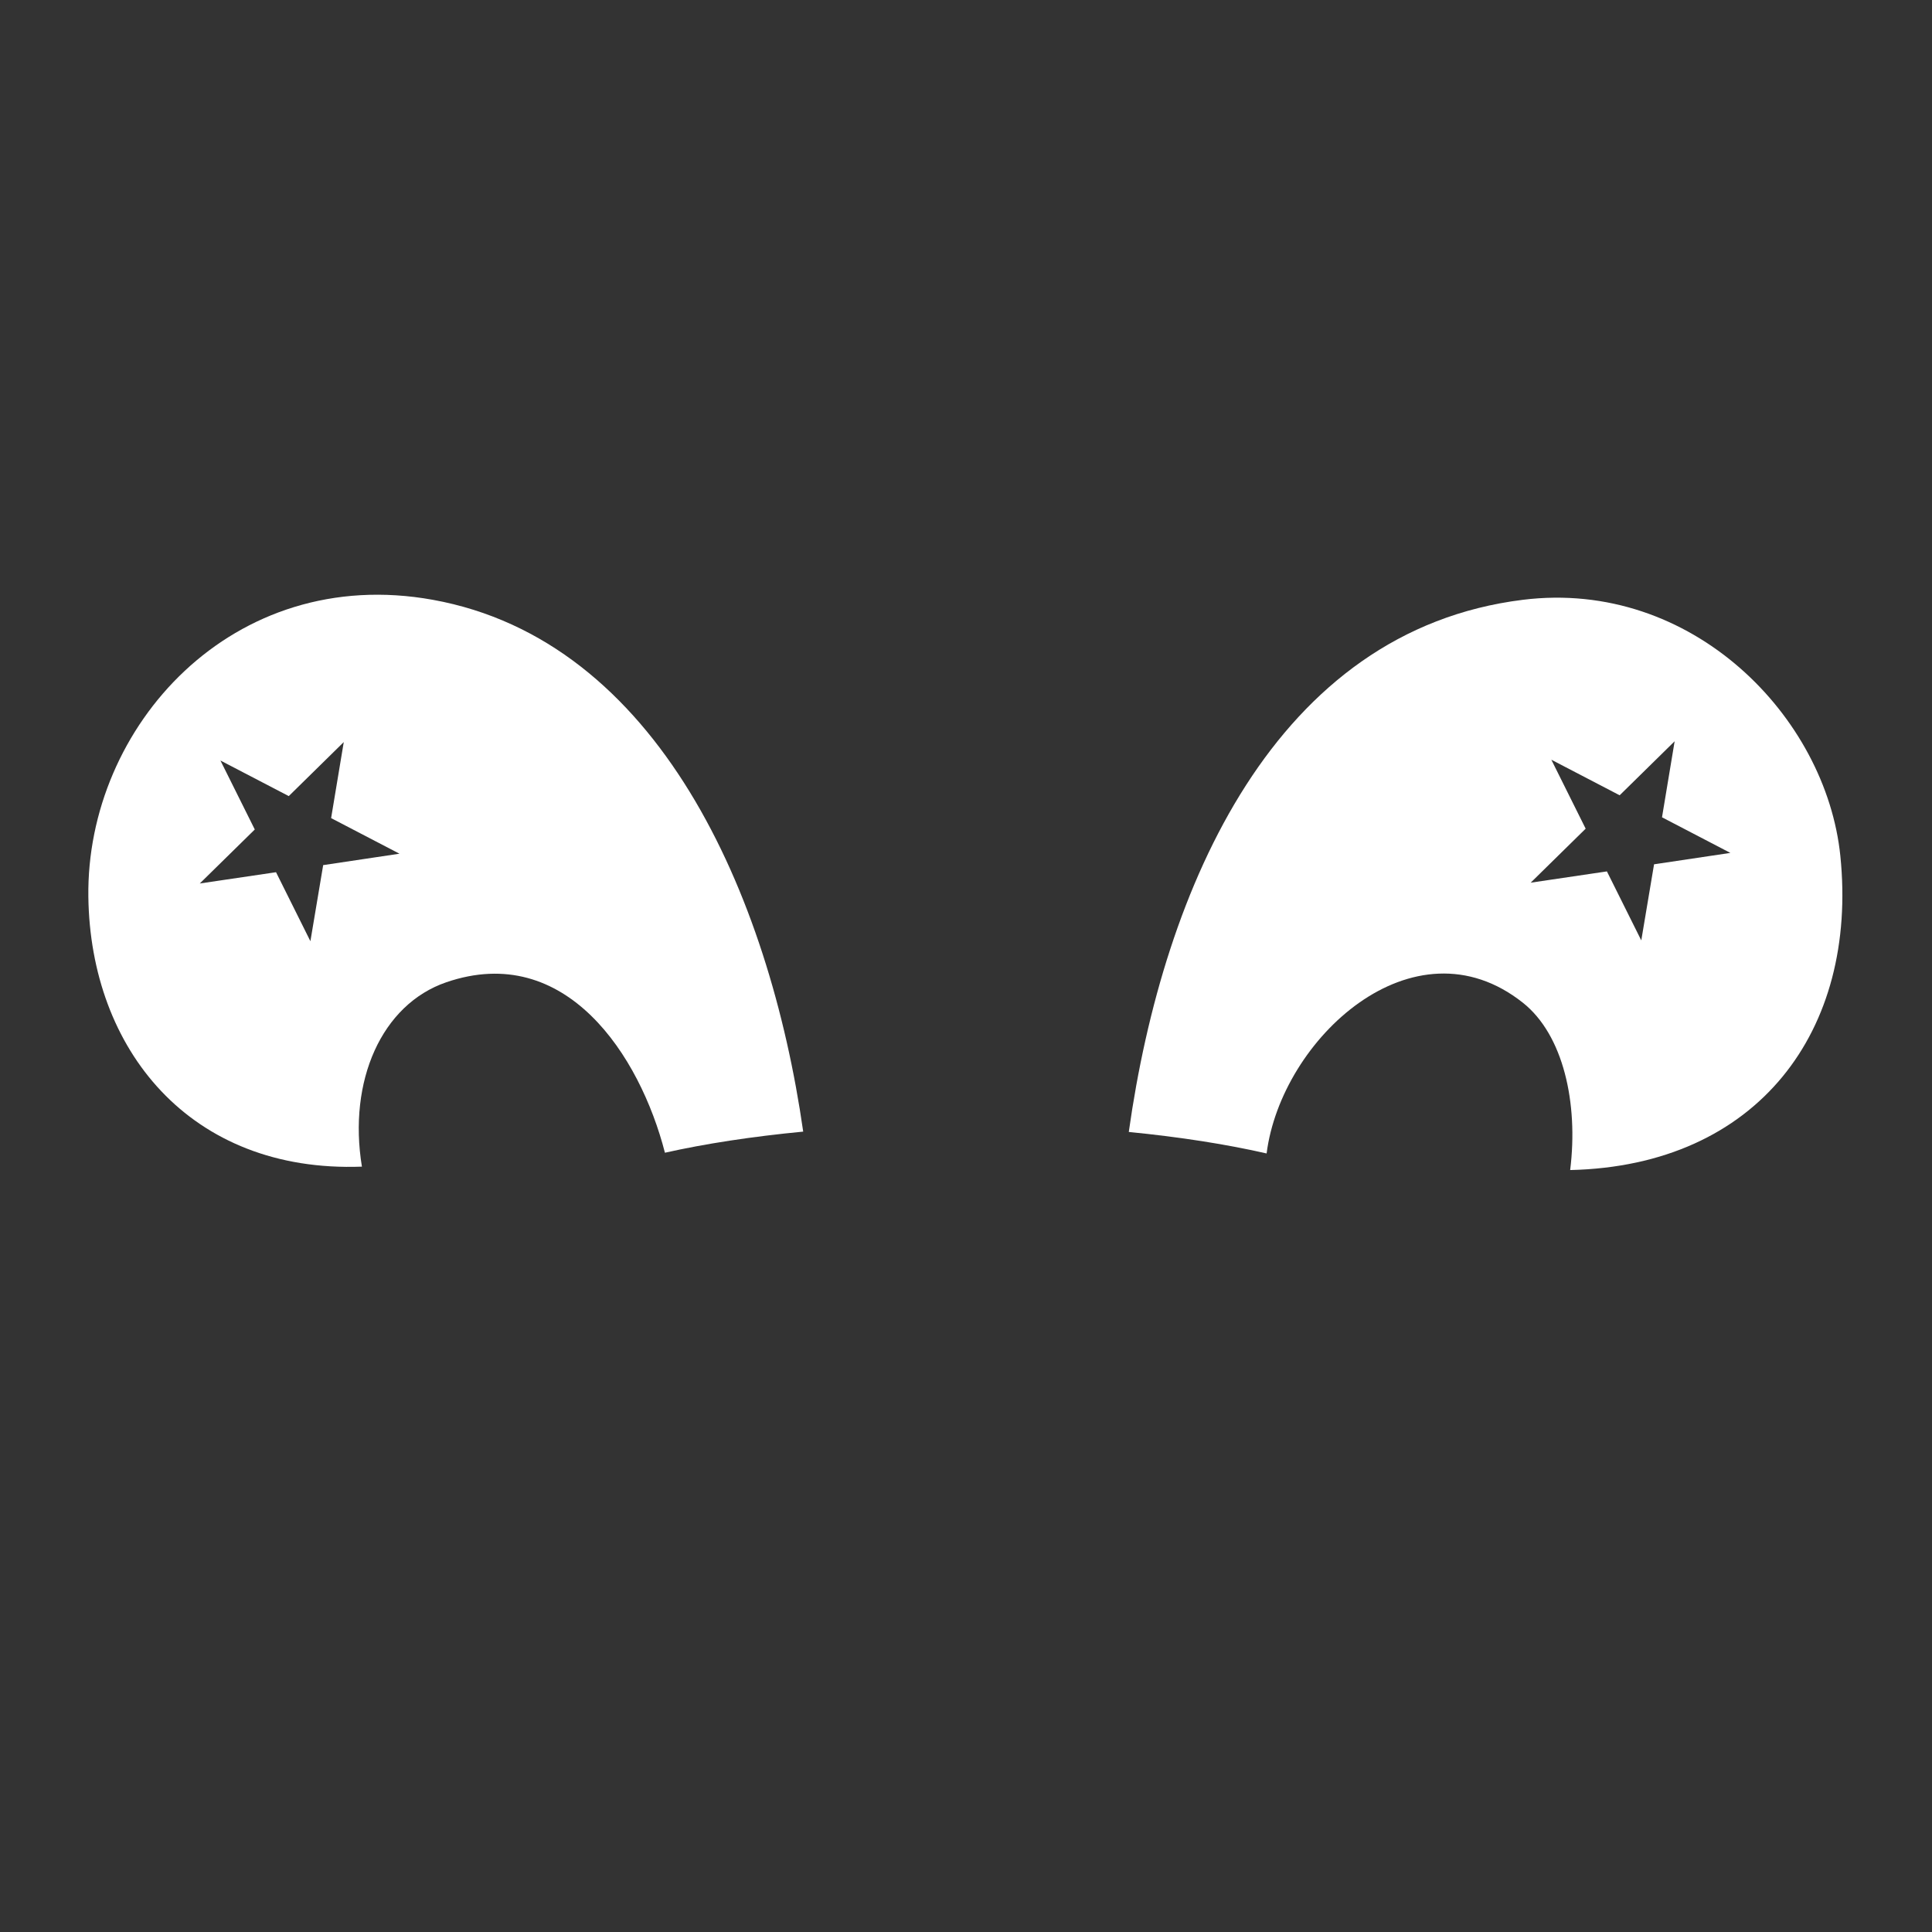 <?xml version="1.0" encoding="UTF-8" standalone="no"?>
<!-- Generator: Adobe Illustrator 12.0.0, SVG Export Plug-In . SVG Version: 6.00 Build 51448)  -->

<svg
   version="1.1"
   id="Layer_1"
   width="217.709"
   height="217.709"
   viewBox="0 0 337.273 337.273"
   overflow="visible"
   enable-background="new 0 0 600 400"
   xml:space="preserve"
   sodipodi:docname="wosm_gwiazdki.svg"
   inkscape:version="1.2-dev (0853165845, 2021-06-13, custom)"
   xmlns:inkscape="http://www.inkscape.org/namespaces/inkscape"
   xmlns:sodipodi="http://sodipodi.sourceforge.net/DTD/sodipodi-0.dtd"
   xmlns="http://www.w3.org/2000/svg"
   xmlns:svg="http://www.w3.org/2000/svg"><rect x="0" y="0" width="337.273" height="337.273" fill="#333333" stroke="none"/><defs
   id="defs165"><marker
     style="overflow:visible"
     id="Arrow1Mend"
     refX="0"
     refY="0"
     orient="auto"
     inkscape:stockid="Arrow1Mend"
     inkscape:isstock="true"><path
       transform="matrix(-0.4,0,0,-0.4,-4,0)"
       style="fill:context-stroke;fill-rule:evenodd;stroke:context-stroke;stroke-width:1pt"
       d="M 0,0 5,-5 -12.5,0 5,5 Z"
       id="path11424" /></marker><marker
     style="overflow:visible"
     id="Arrow1Lend"
     refX="0"
     refY="0"
     orient="auto"
     inkscape:stockid="Arrow1Lend"
     inkscape:isstock="true"><path
       transform="matrix(-0.8,0,0,-0.8,-10,0)"
       style="fill:context-stroke;fill-rule:evenodd;stroke:context-stroke;stroke-width:1pt"
       d="M 0,0 5,-5 -12.5,0 5,5 Z"
       id="path11418" /></marker><marker
     style="overflow:visible"
     id="Arrow1Mend-4"
     refX="0"
     refY="0"
     orient="auto"
     inkscape:stockid="Arrow1Mend"
     inkscape:isstock="true"><path
       transform="matrix(-0.4,0,0,-0.4,-4,0)"
       style="fill:context-stroke;fill-rule:evenodd;stroke:context-stroke;stroke-width:1pt"
       d="M 0,0 5,-5 -12.5,0 5,5 Z"
       id="path11424-8" /></marker><marker
     style="overflow:visible"
     id="Arrow1Mend-44"
     refX="0"
     refY="0"
     orient="auto"
     inkscape:stockid="Arrow1Mend"
     inkscape:isstock="true"><path
       transform="matrix(-0.4,0,0,-0.4,-4,0)"
       style="fill:context-stroke;fill-rule:evenodd;stroke:context-stroke;stroke-width:1pt"
       d="M 0,0 5,-5 -12.5,0 5,5 Z"
       id="path11424-4" /></marker><marker
     style="overflow:visible"
     id="Arrow1Mend-44-1"
     refX="0"
     refY="0"
     orient="auto"
     inkscape:stockid="Arrow1Mend"
     inkscape:isstock="true"><path
       transform="matrix(-0.4,0,0,-0.4,-4,0)"
       style="fill:context-stroke;fill-rule:evenodd;stroke:context-stroke;stroke-width:1pt"
       d="M 0,0 5,-5 -12.5,0 5,5 Z"
       id="path11424-4-7" /></marker><marker
     style="overflow:visible"
     id="Arrow1Mend-44-1-7"
     refX="0"
     refY="0"
     orient="auto"
     inkscape:stockid="Arrow1Mend"
     inkscape:isstock="true"><path
       transform="matrix(-0.4,0,0,-0.4,-4,0)"
       style="fill:context-stroke;fill-rule:evenodd;stroke:context-stroke;stroke-width:1pt"
       d="M 0,0 5,-5 -12.5,0 5,5 Z"
       id="path11424-4-7-8" /></marker><marker
     style="overflow:visible"
     id="Arrow1Mend-44-1-7-9"
     refX="0"
     refY="0"
     orient="auto"
     inkscape:stockid="Arrow1Mend"
     inkscape:isstock="true"><path
       transform="matrix(-0.4,0,0,-0.4,-4,0)"
       style="fill:context-stroke;fill-rule:evenodd;stroke:context-stroke;stroke-width:1pt"
       d="M 0,0 5,-5 -12.5,0 5,5 Z"
       id="path11424-4-7-8-7" /></marker><marker
     style="overflow:visible"
     id="Arrow1Mend-44-1-7-9-3"
     refX="0"
     refY="0"
     orient="auto"
     inkscape:stockid="Arrow1Mend"
     inkscape:isstock="true"><path
       transform="matrix(-0.4,0,0,-0.4,-4,0)"
       style="fill:context-stroke;fill-rule:evenodd;stroke:context-stroke;stroke-width:1pt"
       d="M 0,0 5,-5 -12.5,0 5,5 Z"
       id="path11424-4-7-8-7-1" /></marker><marker
     style="overflow:visible"
     id="Arrow1Mend-44-1-7-9-3-3"
     refX="0"
     refY="0"
     orient="auto"
     inkscape:stockid="Arrow1Mend"
     inkscape:isstock="true"><path
       transform="matrix(-0.4,0,0,-0.4,-4,0)"
       style="fill:context-stroke;fill-rule:evenodd;stroke:context-stroke;stroke-width:1pt"
       d="M 0,0 5,-5 -12.5,0 5,5 Z"
       id="path11424-4-7-8-7-1-3" /></marker><marker
     style="overflow:visible"
     id="Arrow1Mend-44-8"
     refX="0"
     refY="0"
     orient="auto"
     inkscape:stockid="Arrow1Mend"
     inkscape:isstock="true"><path
       transform="matrix(-0.4,0,0,-0.4,-4,0)"
       style="fill:context-stroke;fill-rule:evenodd;stroke:context-stroke;stroke-width:1pt"
       d="M 0,0 5,-5 -12.5,0 5,5 Z"
       id="path11424-4-8" /></marker><marker
     style="overflow:visible"
     id="Arrow1Mend-44-8-3"
     refX="0"
     refY="0"
     orient="auto"
     inkscape:stockid="Arrow1Mend"
     inkscape:isstock="true"><path
       transform="matrix(-0.4,0,0,-0.4,-4,0)"
       style="fill:context-stroke;fill-rule:evenodd;stroke:context-stroke;stroke-width:1pt"
       d="M 0,0 5,-5 -12.5,0 5,5 Z"
       id="path11424-4-8-0" /></marker></defs><sodipodi:namedview
   id="namedview163"
   pagecolor="#505050"
   bordercolor="#eeeeee"
   borderopacity="1"
   objecttolerance="10.0"
   gridtolerance="10.0"
   guidetolerance="10.0"
   inkscape:pageshadow="0"
   inkscape:pageopacity="0"
   inkscape:pagecheckerboard="0"
   showgrid="false"
   inkscape:zoom="3.6149689"
   inkscape:cx="105.25678"
   inkscape:cy="137.20727"
   inkscape:window-width="1920"
   inkscape:window-height="1042"
   inkscape:window-x="0"
   inkscape:window-y="38"
   inkscape:window-maximized="1"
   inkscape:current-layer="fleur_de_lis-6"
   fit-margin-top="10"
   fit-margin-left="10"
   fit-margin-right="10"
   fit-margin-bottom="10"
   lock-margins="true"
   showguides="false" />







<g
   inkscape:groupmode="layer"
   id="layer1"
   inkscape:label="Layer 1"
   style="display:inline"
   transform="translate(114.284,-196.884)"><g
     id="fleur_de_lis-6"
     transform="matrix(1.411,0,0,1.411,-368.856,24.836)"
     style="display:inline"><g
       id="g14-3"
       transform="translate(0,62.636)"><g
         id="g12-1"><path
           fill="#ffffff"
           d="m 233.971,133.507 c -24.755,-4.477 -42.903,15.678 -42.62,36.754 0.252,18.817 12.534,34.168 33.846,33.375 -1.739,-10.598 2.432,-20.067 10.446,-22.813 14.779,-5.062 23.95,9.05 27.043,21.092 4.95,-1.111 10.741,-2.002 17.108,-2.612 -4.22,-29.479 -18.003,-60.764 -45.823,-65.796 z m -13.567,32.824 -1.581,9.414 -4.252,-8.536 -9.434,1.395 6.805,-6.681 -4.25,-8.533 8.455,4.402 6.804,-6.683 -1.565,9.407 8.458,4.404 z"
           id="path10-4" /></g></g><g
       id="g20-9"
       style="display:inline"
       transform="translate(0,62.636)"><g
         id="g18-2"
         style="display:inline"><path
           fill="#ffffff"
           d="m 408.111,165.192 c -1.758,-17.204 -18.333,-34.281 -39.278,-31.686 -30.584,3.792 -44.47,35.372 -48.758,65.839 6.36,0.626 12.131,1.534 17.052,2.66 1.805,-14.165 18.19,-29.364 31.706,-18.648 5.01,3.973 6.881,12.435 5.851,20.702 23.254,-0.525 35.63,-17.287 33.427,-38.867 z m -23.048,1.039 -1.581,9.414 -4.252,-8.536 -9.432,1.396 6.803,-6.682 -4.248,-8.533 8.454,4.401 6.803,-6.682 -1.563,9.406 8.458,4.405 z"
           id="path16-0"
           style="display:inline" /></g></g></g></g></svg>

